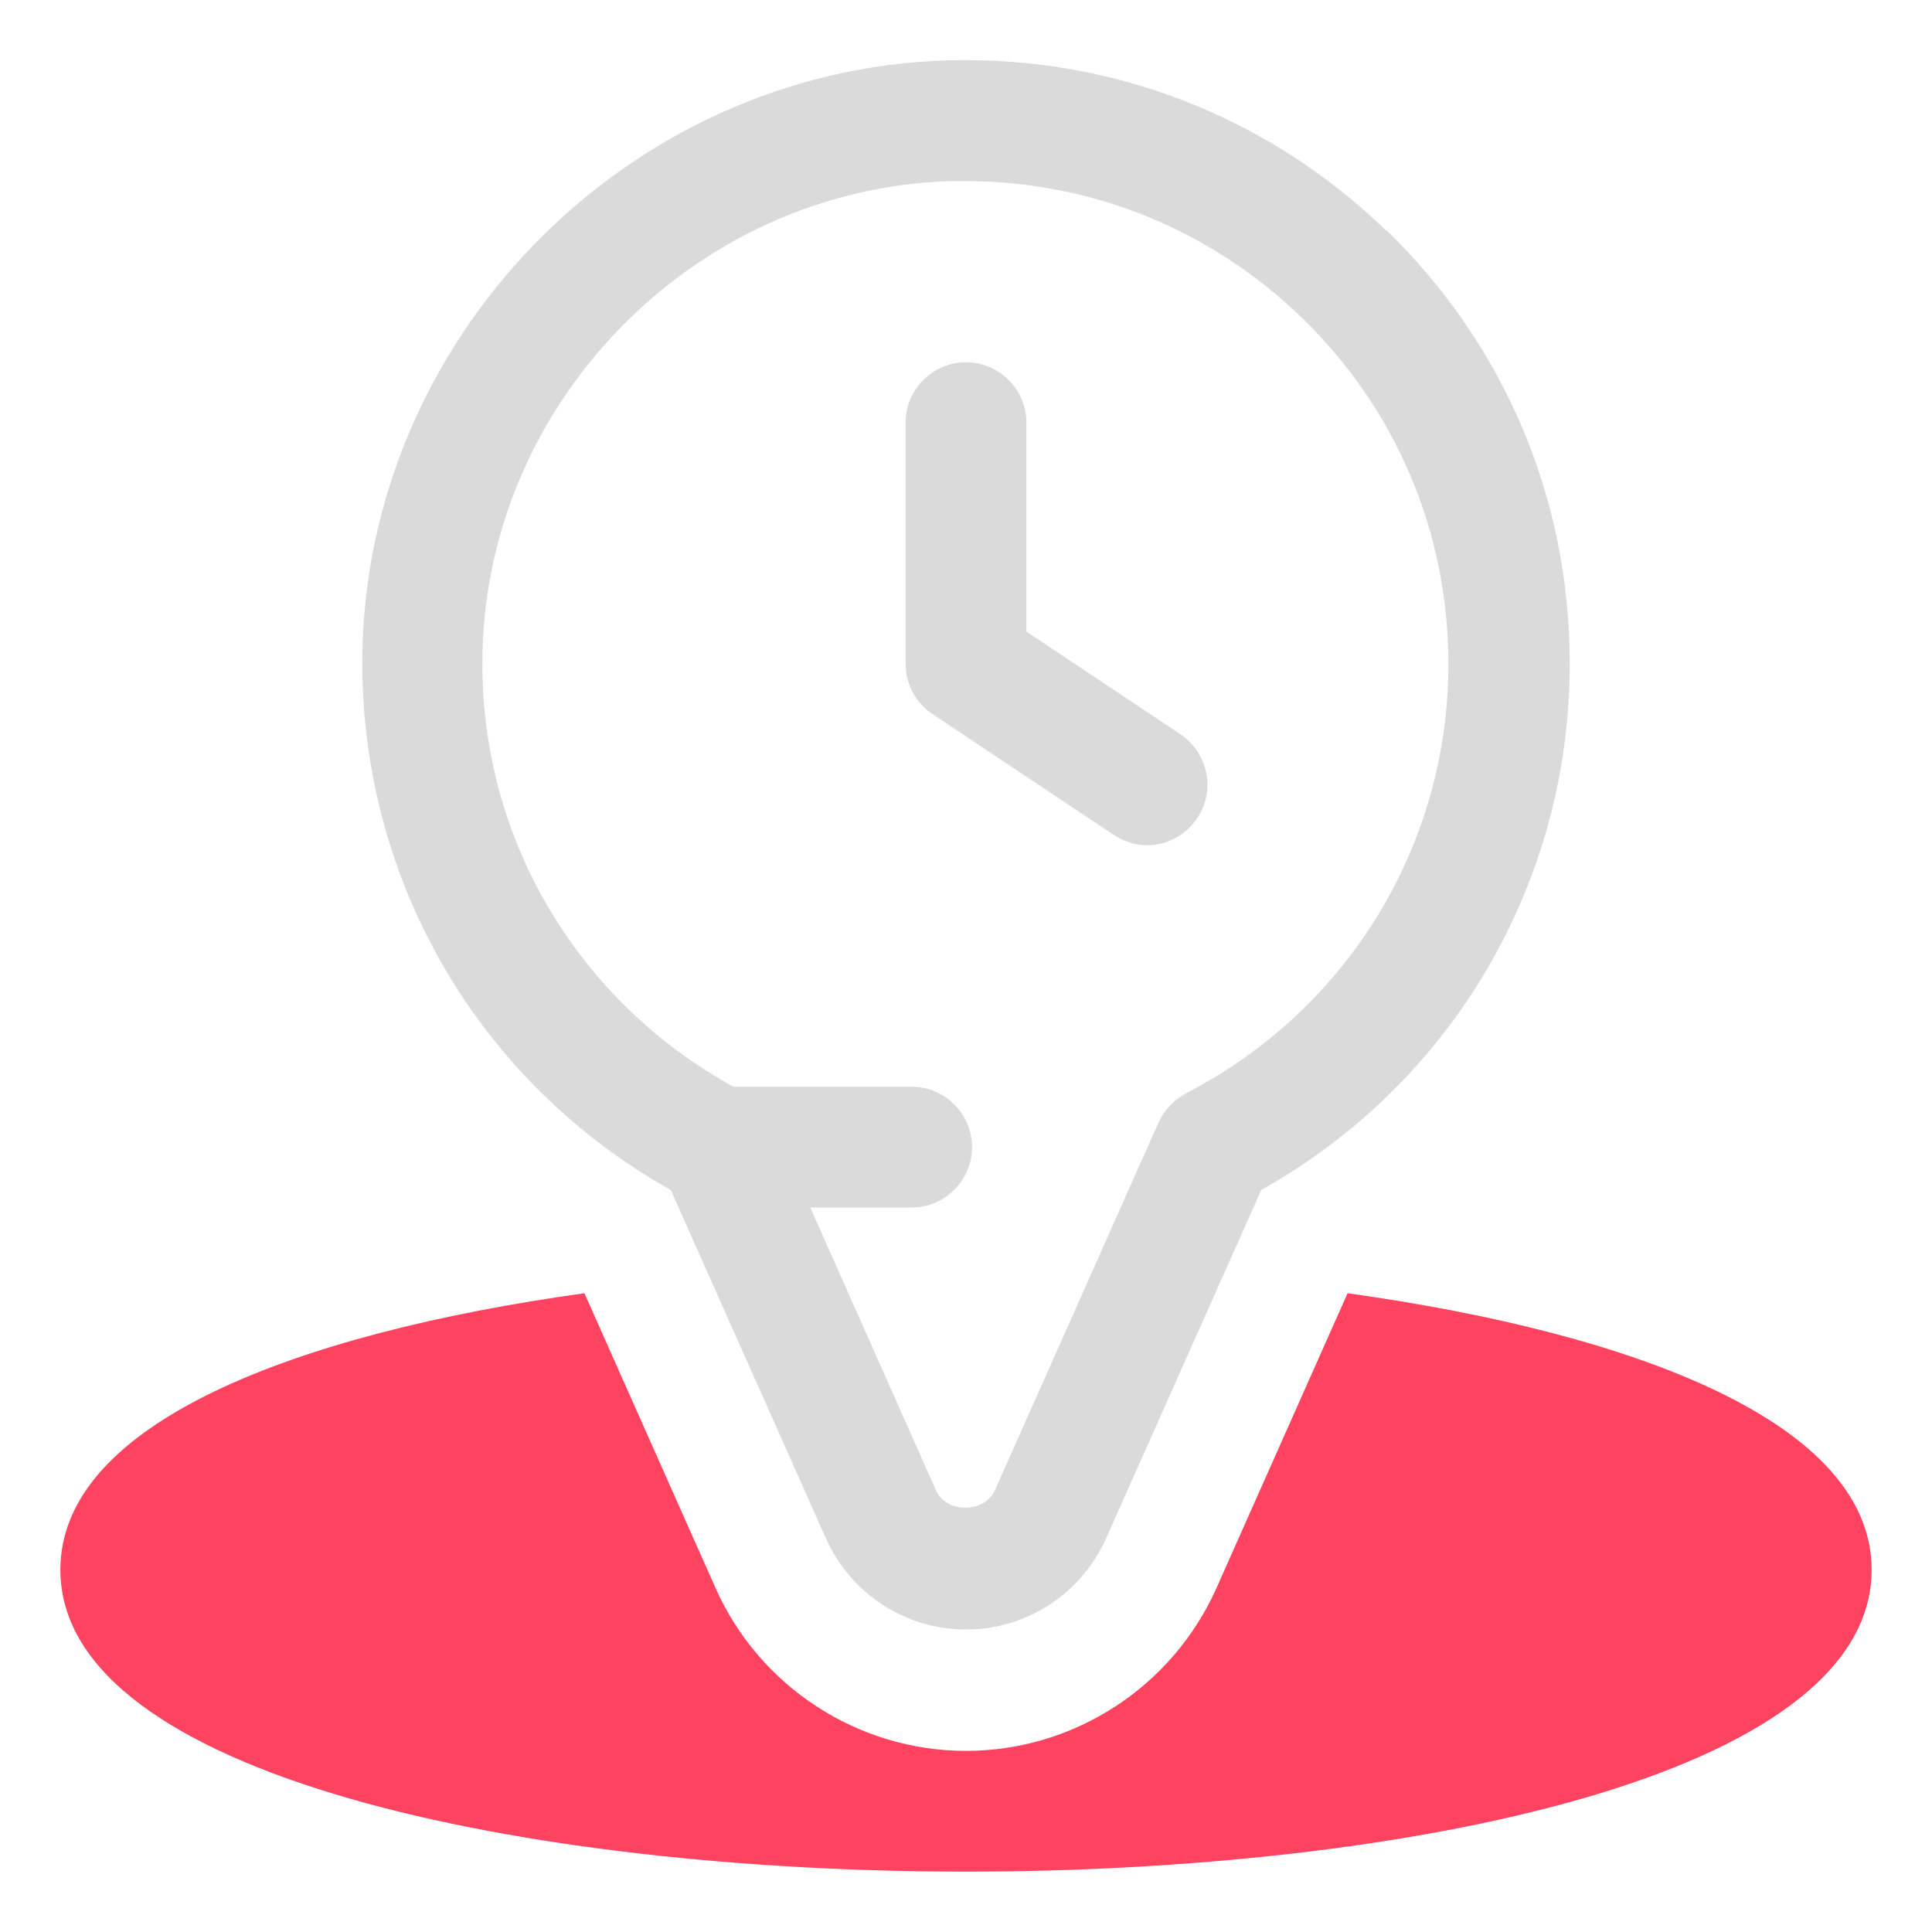 <?xml version="1.0" encoding="UTF-8"?>
<svg id="OBJECT" xmlns="http://www.w3.org/2000/svg" viewBox="0 0 32 32">
  <defs>
    <style>
      .cls-1 {
        fill: #FD4360;
      }

      .cls-2 {
        fill: #dadada;
      }
    </style>
  </defs>
  <g>
    <path class="cls-2" d="M22.96,3.82c-1.96-1.9-4.56-2.9-7.27-2.82-5.33,.16-9.68,4.64-9.69,9.97,0,3.65,1.94,6.96,5.11,8.74l2.57,5.77c.41,.92,1.32,1.51,2.32,1.51s1.91-.59,2.32-1.51l2.57-5.77c3.16-1.77,5.11-5.08,5.11-8.72,0-2.73-1.08-5.28-3.04-7.18Zm-3.31,14.29c-.2,.1-.36,.27-.46,.48l-2.71,6.09c-.17,.39-.81,.39-.98,0l-2.08-4.68h1.68c.55,0,1-.45,1-1s-.45-1-1-1h-2.95c-2.57-1.41-4.17-4.08-4.16-7.02,0-4.27,3.49-7.85,7.75-7.98,.08,0,.17,0,.25,0,2.09,0,4.06,.8,5.57,2.26,1.57,1.52,2.43,3.56,2.43,5.74,0,3-1.67,5.73-4.35,7.11Z"/>
    <path class="cls-2" d="M17,10.46v-3.46c0-.55-.45-1-1-1s-1,.45-1,1v4c0,.33,.17,.65,.45,.83l3,2c.17,.11,.36,.17,.55,.17,.32,0,.64-.16,.83-.45,.31-.46,.18-1.08-.28-1.39l-2.55-1.7Z"/>
  </g>
  <path class="cls-1" d="M22.32,21.42l-2.17,4.88c-.73,1.64-2.36,2.7-4.15,2.7s-3.42-1.06-4.15-2.7l-2.17-4.88c-4.81,.67-8.68,2.16-8.68,4.58,0,3.44,7.78,5,15,5s15-1.56,15-5c0-2.42-3.87-3.91-8.68-4.58Z"/>
</svg>